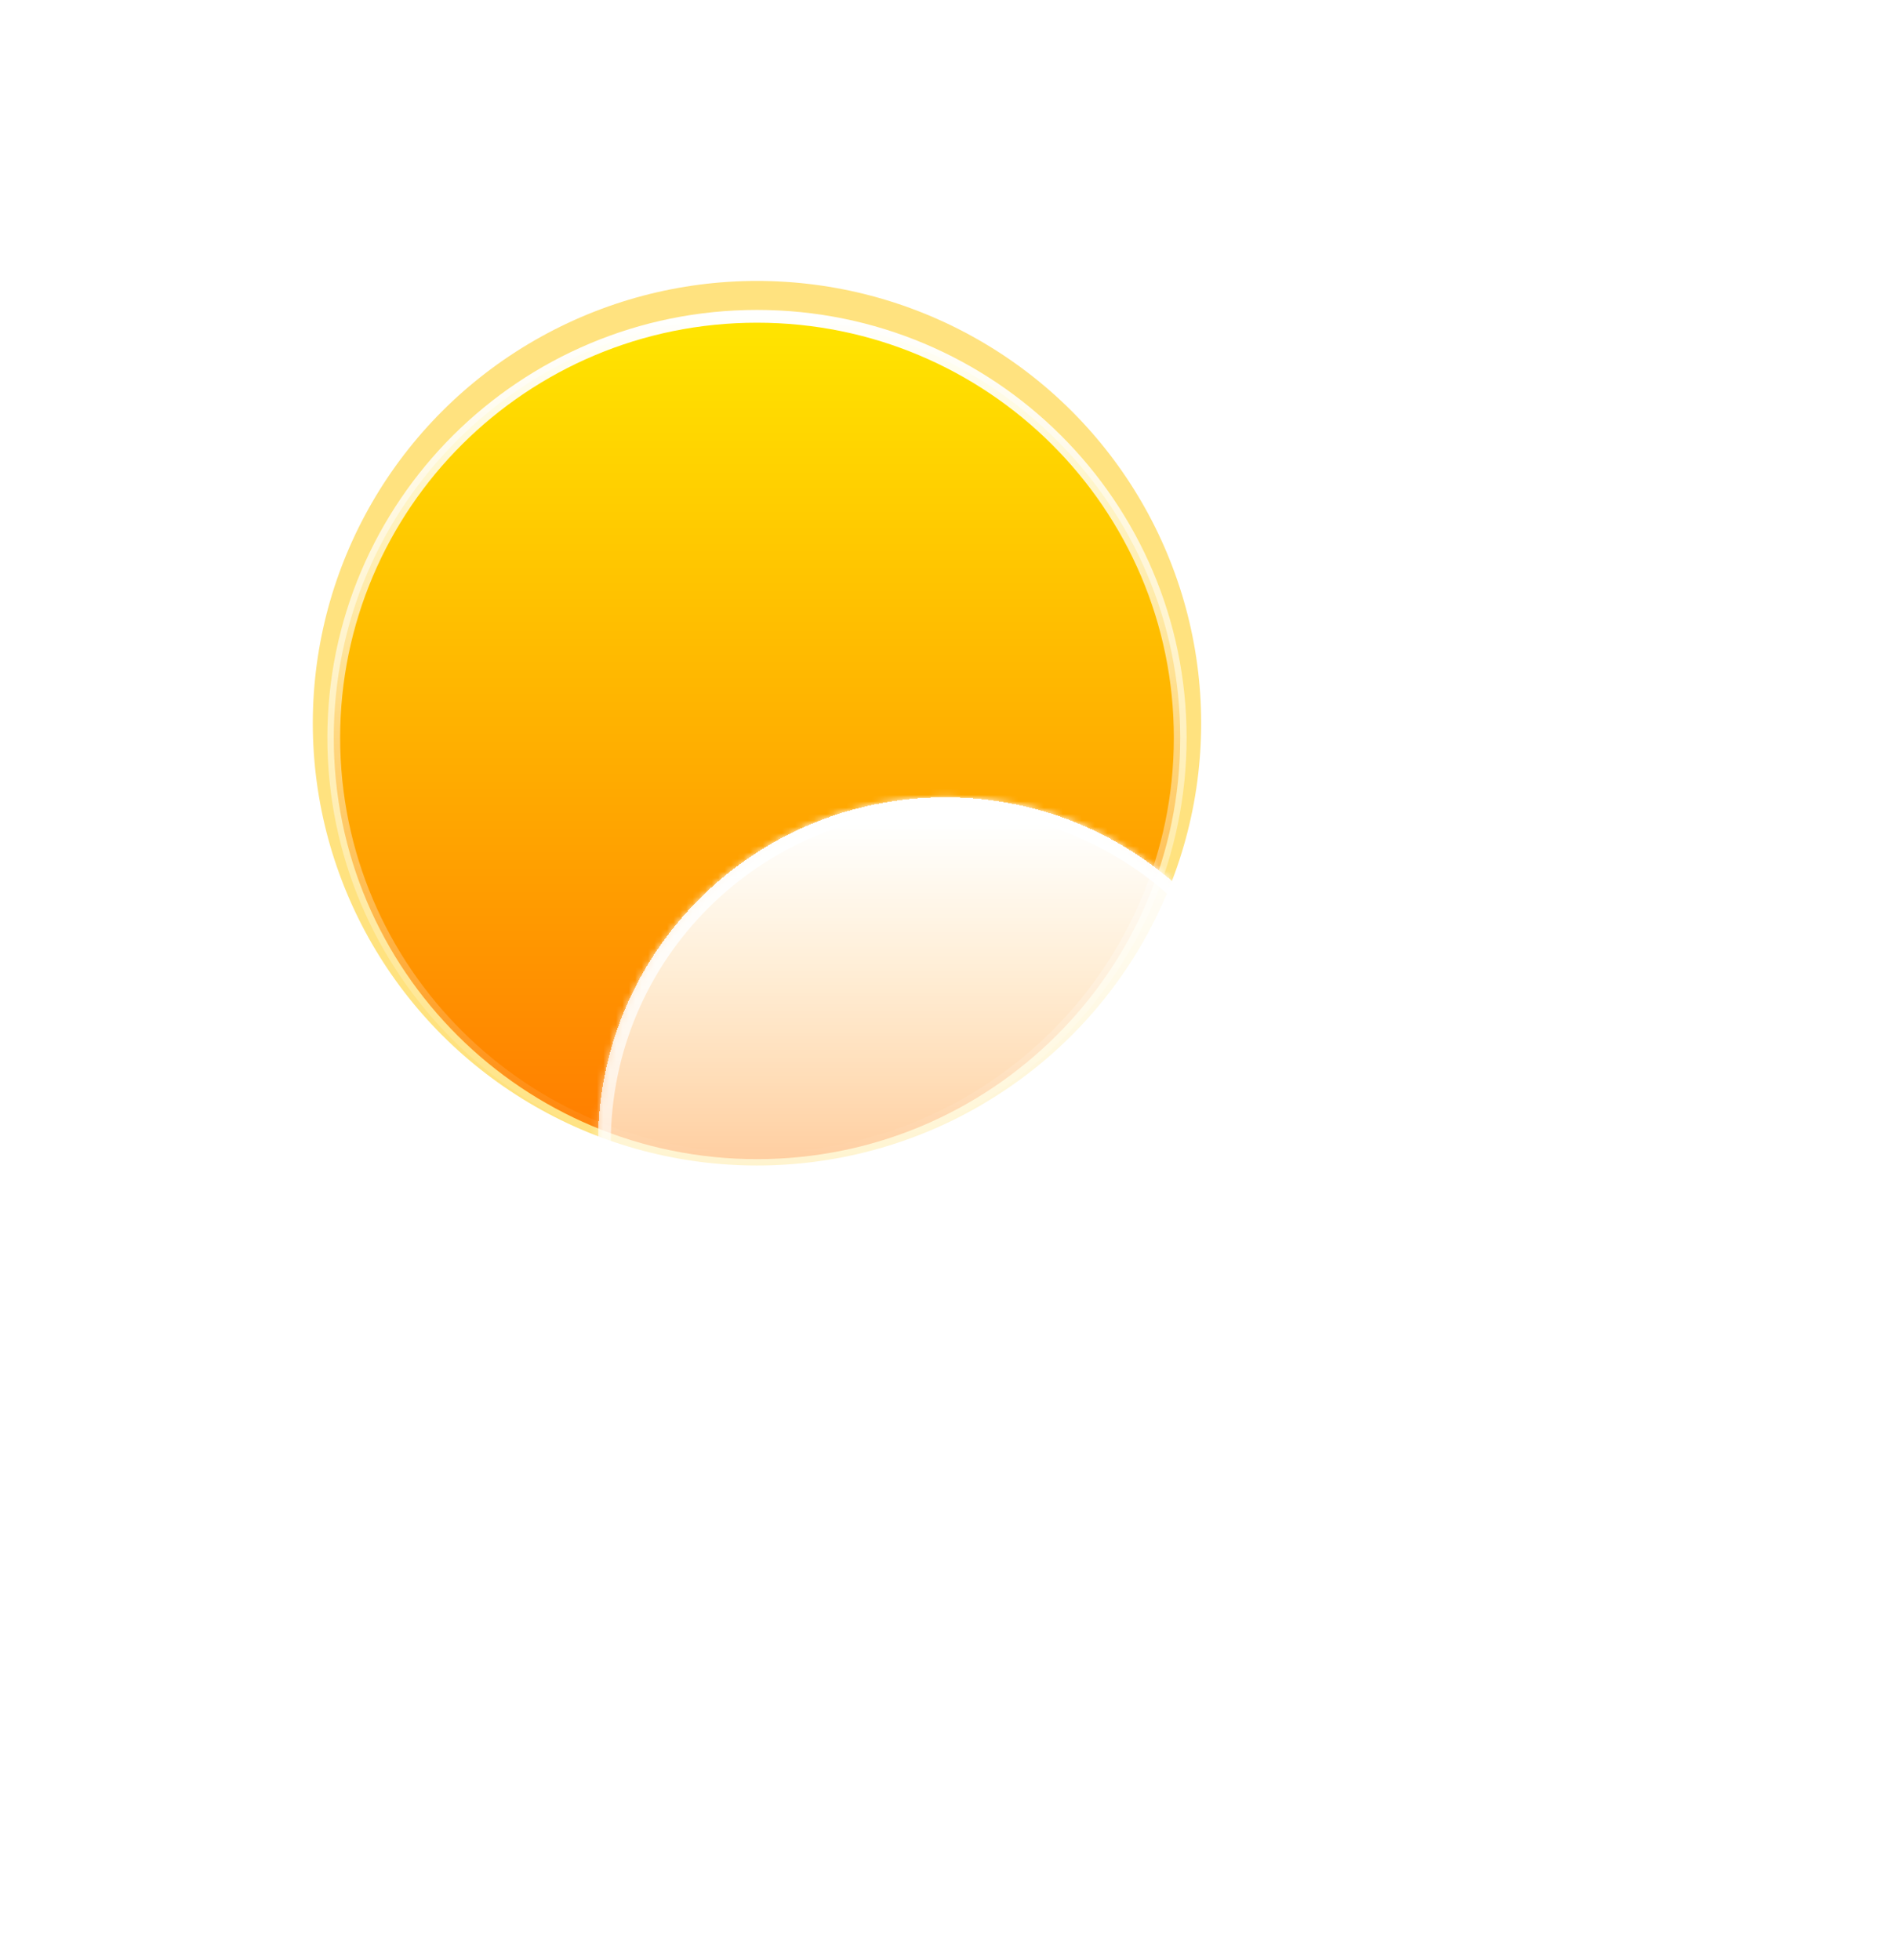 <svg width="297" height="307" viewBox="0 0 297 307" fill="none" xmlns="http://www.w3.org/2000/svg">
<g filter="url(#filter0_f_3_1616)">
<ellipse cx="118.578" cy="113.273" rx="69.578" ry="69.273" fill="#FFC701" fill-opacity="0.5"/>
</g>
<path d="M184.875 115.545C184.875 151.992 155.197 181.547 118.578 181.547C81.959 181.547 52.281 151.992 52.281 115.545C52.281 79.097 81.959 49.542 118.578 49.542C155.197 49.542 184.875 79.097 184.875 115.545Z" fill="url(#paint0_linear_3_1616)" stroke="url(#paint1_linear_3_1616)" stroke-width="2"/>
<mask id="mask0_3_1616" style="mask-type:alpha" maskUnits="userSpaceOnUse" x="51" y="86" width="135" height="97">
<path d="M185.875 115.544C185.875 152.549 155.745 182.546 118.578 182.546C81.411 182.546 51.281 152.549 51.281 115.544C51.281 78.54 76.278 87.154 113.445 87.154C150.612 87.154 185.875 78.54 185.875 115.544Z" fill="url(#paint2_linear_3_1616)"/>
</mask>
<g mask="url(#mask0_3_1616)">
<g filter="url(#filter1_f_3_1616)">
<path fill-rule="evenodd" clip-rule="evenodd" d="M221.235 238.192C221.235 265.161 199.276 287.024 172.188 287.024C171.997 287.024 171.807 287.023 171.618 287.021V287.024H-0.617L-0.615 287.021C-0.805 287.024 -0.996 287.025 -1.188 287.025C-28.275 287.025 -50.234 265.162 -50.234 238.193C-50.234 211.224 -28.275 189.361 -1.188 189.361C22.161 189.361 41.7 205.605 46.648 227.361L63.258 206.395L115.157 189.36H171.618V189.364C171.807 189.361 171.997 189.36 172.188 189.36C199.276 189.36 221.235 211.223 221.235 238.192Z" fill="#E18700"/>
</g>
</g>
<g filter="url(#filter2_bd_3_1616)">
<mask id="path-5-inside-1_3_1616" fill="white">
<path fill-rule="evenodd" clip-rule="evenodd" d="M232.141 241.998C232.279 241.999 232.417 242 232.554 242C252.13 242 268 226.2 268 206.71C268 187.22 252.13 171.42 232.554 171.42C232.417 171.42 232.279 171.42 232.141 171.422V171.42H222.985C223.316 169.004 223.487 166.538 223.487 164.033C223.487 134.117 199.129 109.866 169.082 109.866C139.035 109.866 114.677 134.117 114.677 164.033C114.677 166.856 114.894 169.628 115.312 172.334C112.724 171.736 110.028 171.42 107.258 171.42C87.682 171.42 71.812 187.22 71.812 206.71C71.812 226.2 87.682 242 107.258 242C107.396 242 107.534 241.999 107.671 241.998L107.67 242H232.141V241.998Z"/>
</mask>
<path fill-rule="evenodd" clip-rule="evenodd" d="M232.141 241.998C232.279 241.999 232.417 242 232.554 242C252.13 242 268 226.2 268 206.71C268 187.22 252.13 171.42 232.554 171.42C232.417 171.42 232.279 171.42 232.141 171.422V171.42H222.985C223.316 169.004 223.487 166.538 223.487 164.033C223.487 134.117 199.129 109.866 169.082 109.866C139.035 109.866 114.677 134.117 114.677 164.033C114.677 166.856 114.894 169.628 115.312 172.334C112.724 171.736 110.028 171.42 107.258 171.42C87.682 171.42 71.812 187.22 71.812 206.71C71.812 226.2 87.682 242 107.258 242C107.396 242 107.534 241.999 107.671 241.998L107.67 242H232.141V241.998Z" fill="url(#paint3_linear_3_1616)" shape-rendering="crispEdges"/>
<path d="M232.141 241.998L232.164 239.998C231.63 239.992 231.115 240.2 230.735 240.576C230.355 240.951 230.141 241.464 230.141 241.998H232.141ZM232.141 171.422H230.141C230.141 171.956 230.355 172.468 230.735 172.844C231.115 173.22 231.63 173.428 232.164 173.422L232.141 171.422ZM232.141 171.42H234.141C234.141 170.315 233.246 169.42 232.141 169.42V171.42ZM222.985 171.42L221.004 171.148C220.925 171.721 221.098 172.299 221.478 172.734C221.858 173.17 222.407 173.42 222.985 173.42V171.42ZM115.312 172.334L114.861 174.283C115.508 174.433 116.186 174.252 116.673 173.8C117.159 173.348 117.39 172.685 117.288 172.029L115.312 172.334ZM107.671 241.998L109.239 243.24C109.718 242.635 109.807 241.809 109.467 241.117C109.127 240.425 108.42 239.989 107.649 239.998L107.671 241.998ZM107.67 242L106.102 240.758C105.626 241.36 105.535 242.18 105.869 242.871C106.203 243.562 106.902 244 107.67 244V242ZM232.141 242V244C233.246 244 234.141 243.105 234.141 242H232.141ZM232.119 243.998C232.264 243.999 232.409 244 232.554 244V240C232.424 240 232.294 240 232.164 239.998L232.119 243.998ZM232.554 244C253.227 244 270 227.313 270 206.71H266C266 225.087 251.034 240 232.554 240V244ZM270 206.71C270 186.107 253.227 169.42 232.554 169.42V173.42C251.034 173.42 266 188.332 266 206.71H270ZM232.554 169.42C232.409 169.42 232.264 169.42 232.119 169.422L232.164 173.422C232.294 173.42 232.424 173.42 232.554 173.42V169.42ZM230.141 171.42V171.422H234.141V171.42H230.141ZM222.985 173.42H232.141V169.42H222.985V173.42ZM224.967 171.691C225.31 169.186 225.487 166.629 225.487 164.033H221.487C221.487 166.447 221.322 168.823 221.004 171.148L224.967 171.691ZM225.487 164.033C225.487 133.005 200.225 107.866 169.082 107.866V111.866C198.032 111.866 221.487 135.23 221.487 164.033H225.487ZM169.082 107.866C137.938 107.866 112.677 133.005 112.677 164.033H116.677C116.677 135.23 140.131 111.866 169.082 111.866V107.866ZM112.677 164.033C112.677 166.958 112.902 169.833 113.335 172.64L117.288 172.029C116.886 169.423 116.677 166.753 116.677 164.033H112.677ZM115.763 170.386C113.028 169.753 110.181 169.42 107.258 169.42V173.42C109.876 173.42 112.421 173.718 114.861 174.283L115.763 170.386ZM107.258 169.42C86.586 169.42 69.812 186.107 69.812 206.71H73.812C73.812 188.332 88.778 173.42 107.258 173.42V169.42ZM69.812 206.71C69.812 227.313 86.586 244 107.258 244V240C88.778 240 73.812 225.087 73.812 206.71H69.812ZM107.258 244C107.404 244 107.549 243.999 107.694 243.998L107.649 239.998C107.519 240 107.389 240 107.258 240V244ZM109.237 243.242L109.239 243.24L106.104 240.756L106.102 240.758L109.237 243.242ZM232.141 240H107.67V244H232.141V240ZM230.141 241.998V242H234.141V241.998H230.141Z" fill="url(#paint4_linear_3_1616)" mask="url(#path-5-inside-1_3_1616)"/>
</g>
<defs>
<filter id="filter0_f_3_1616" x="5" y="0" width="227.156" height="226.546" filterUnits="userSpaceOnUse" color-interpolation-filters="sRGB">
<feFlood flood-opacity="0" result="BackgroundImageFix"/>
<feBlend mode="normal" in="SourceGraphic" in2="BackgroundImageFix" result="shape"/>
<feGaussianBlur stdDeviation="22" result="effect1_foregroundBlur_3_1616"/>
</filter>
<filter id="filter1_f_3_1616" x="-64.234" y="175.36" width="299.469" height="125.665" filterUnits="userSpaceOnUse" color-interpolation-filters="sRGB">
<feFlood flood-opacity="0" result="BackgroundImageFix"/>
<feBlend mode="normal" in="SourceGraphic" in2="BackgroundImageFix" result="shape"/>
<feGaussianBlur stdDeviation="7" result="effect1_foregroundBlur_3_1616"/>
</filter>
<filter id="filter2_bd_3_1616" x="0.812" y="74.866" width="296.188" height="232.134" filterUnits="userSpaceOnUse" color-interpolation-filters="sRGB">
<feFlood flood-opacity="0" result="BackgroundImageFix"/>
<feGaussianBlur in="BackgroundImageFix" stdDeviation="7"/>
<feComposite in2="SourceAlpha" operator="in" result="effect1_backgroundBlur_3_1616"/>
<feColorMatrix in="SourceAlpha" type="matrix" values="0 0 0 0 0 0 0 0 0 0 0 0 0 0 0 0 0 0 127 0" result="hardAlpha"/>
<feOffset dx="-21" dy="15"/>
<feGaussianBlur stdDeviation="25"/>
<feComposite in2="hardAlpha" operator="out"/>
<feColorMatrix type="matrix" values="0 0 0 0 0.113 0 0 0 0 0.149 0 0 0 0 0.275 0 0 0 0.25 0"/>
<feBlend mode="normal" in2="effect1_backgroundBlur_3_1616" result="effect2_dropShadow_3_1616"/>
<feBlend mode="normal" in="SourceGraphic" in2="effect2_dropShadow_3_1616" result="shape"/>
</filter>
<linearGradient id="paint0_linear_3_1616" x1="118.578" y1="48.542" x2="118.578" y2="182.547" gradientUnits="userSpaceOnUse">
<stop stop-color="#FFE600"/>
<stop offset="1" stop-color="#FF7A00"/>
</linearGradient>
<linearGradient id="paint1_linear_3_1616" x1="118.578" y1="48.542" x2="118.578" y2="182.547" gradientUnits="userSpaceOnUse">
<stop stop-color="white"/>
<stop offset="1" stop-color="white" stop-opacity="0"/>
</linearGradient>
<linearGradient id="paint2_linear_3_1616" x1="118.578" y1="48.542" x2="118.578" y2="182.546" gradientUnits="userSpaceOnUse">
<stop stop-color="#FFD600"/>
<stop offset="1" stop-color="#FF7A00"/>
</linearGradient>
<linearGradient id="paint3_linear_3_1616" x1="179.031" y1="113.841" x2="179.031" y2="256.93" gradientUnits="userSpaceOnUse">
<stop stop-color="white"/>
<stop offset="1" stop-color="white" stop-opacity="0"/>
</linearGradient>
<linearGradient id="paint4_linear_3_1616" x1="169.906" y1="109.866" x2="169.906" y2="242" gradientUnits="userSpaceOnUse">
<stop stop-color="white"/>
<stop offset="1" stop-color="white" stop-opacity="0"/>
</linearGradient>
</defs>
</svg>
